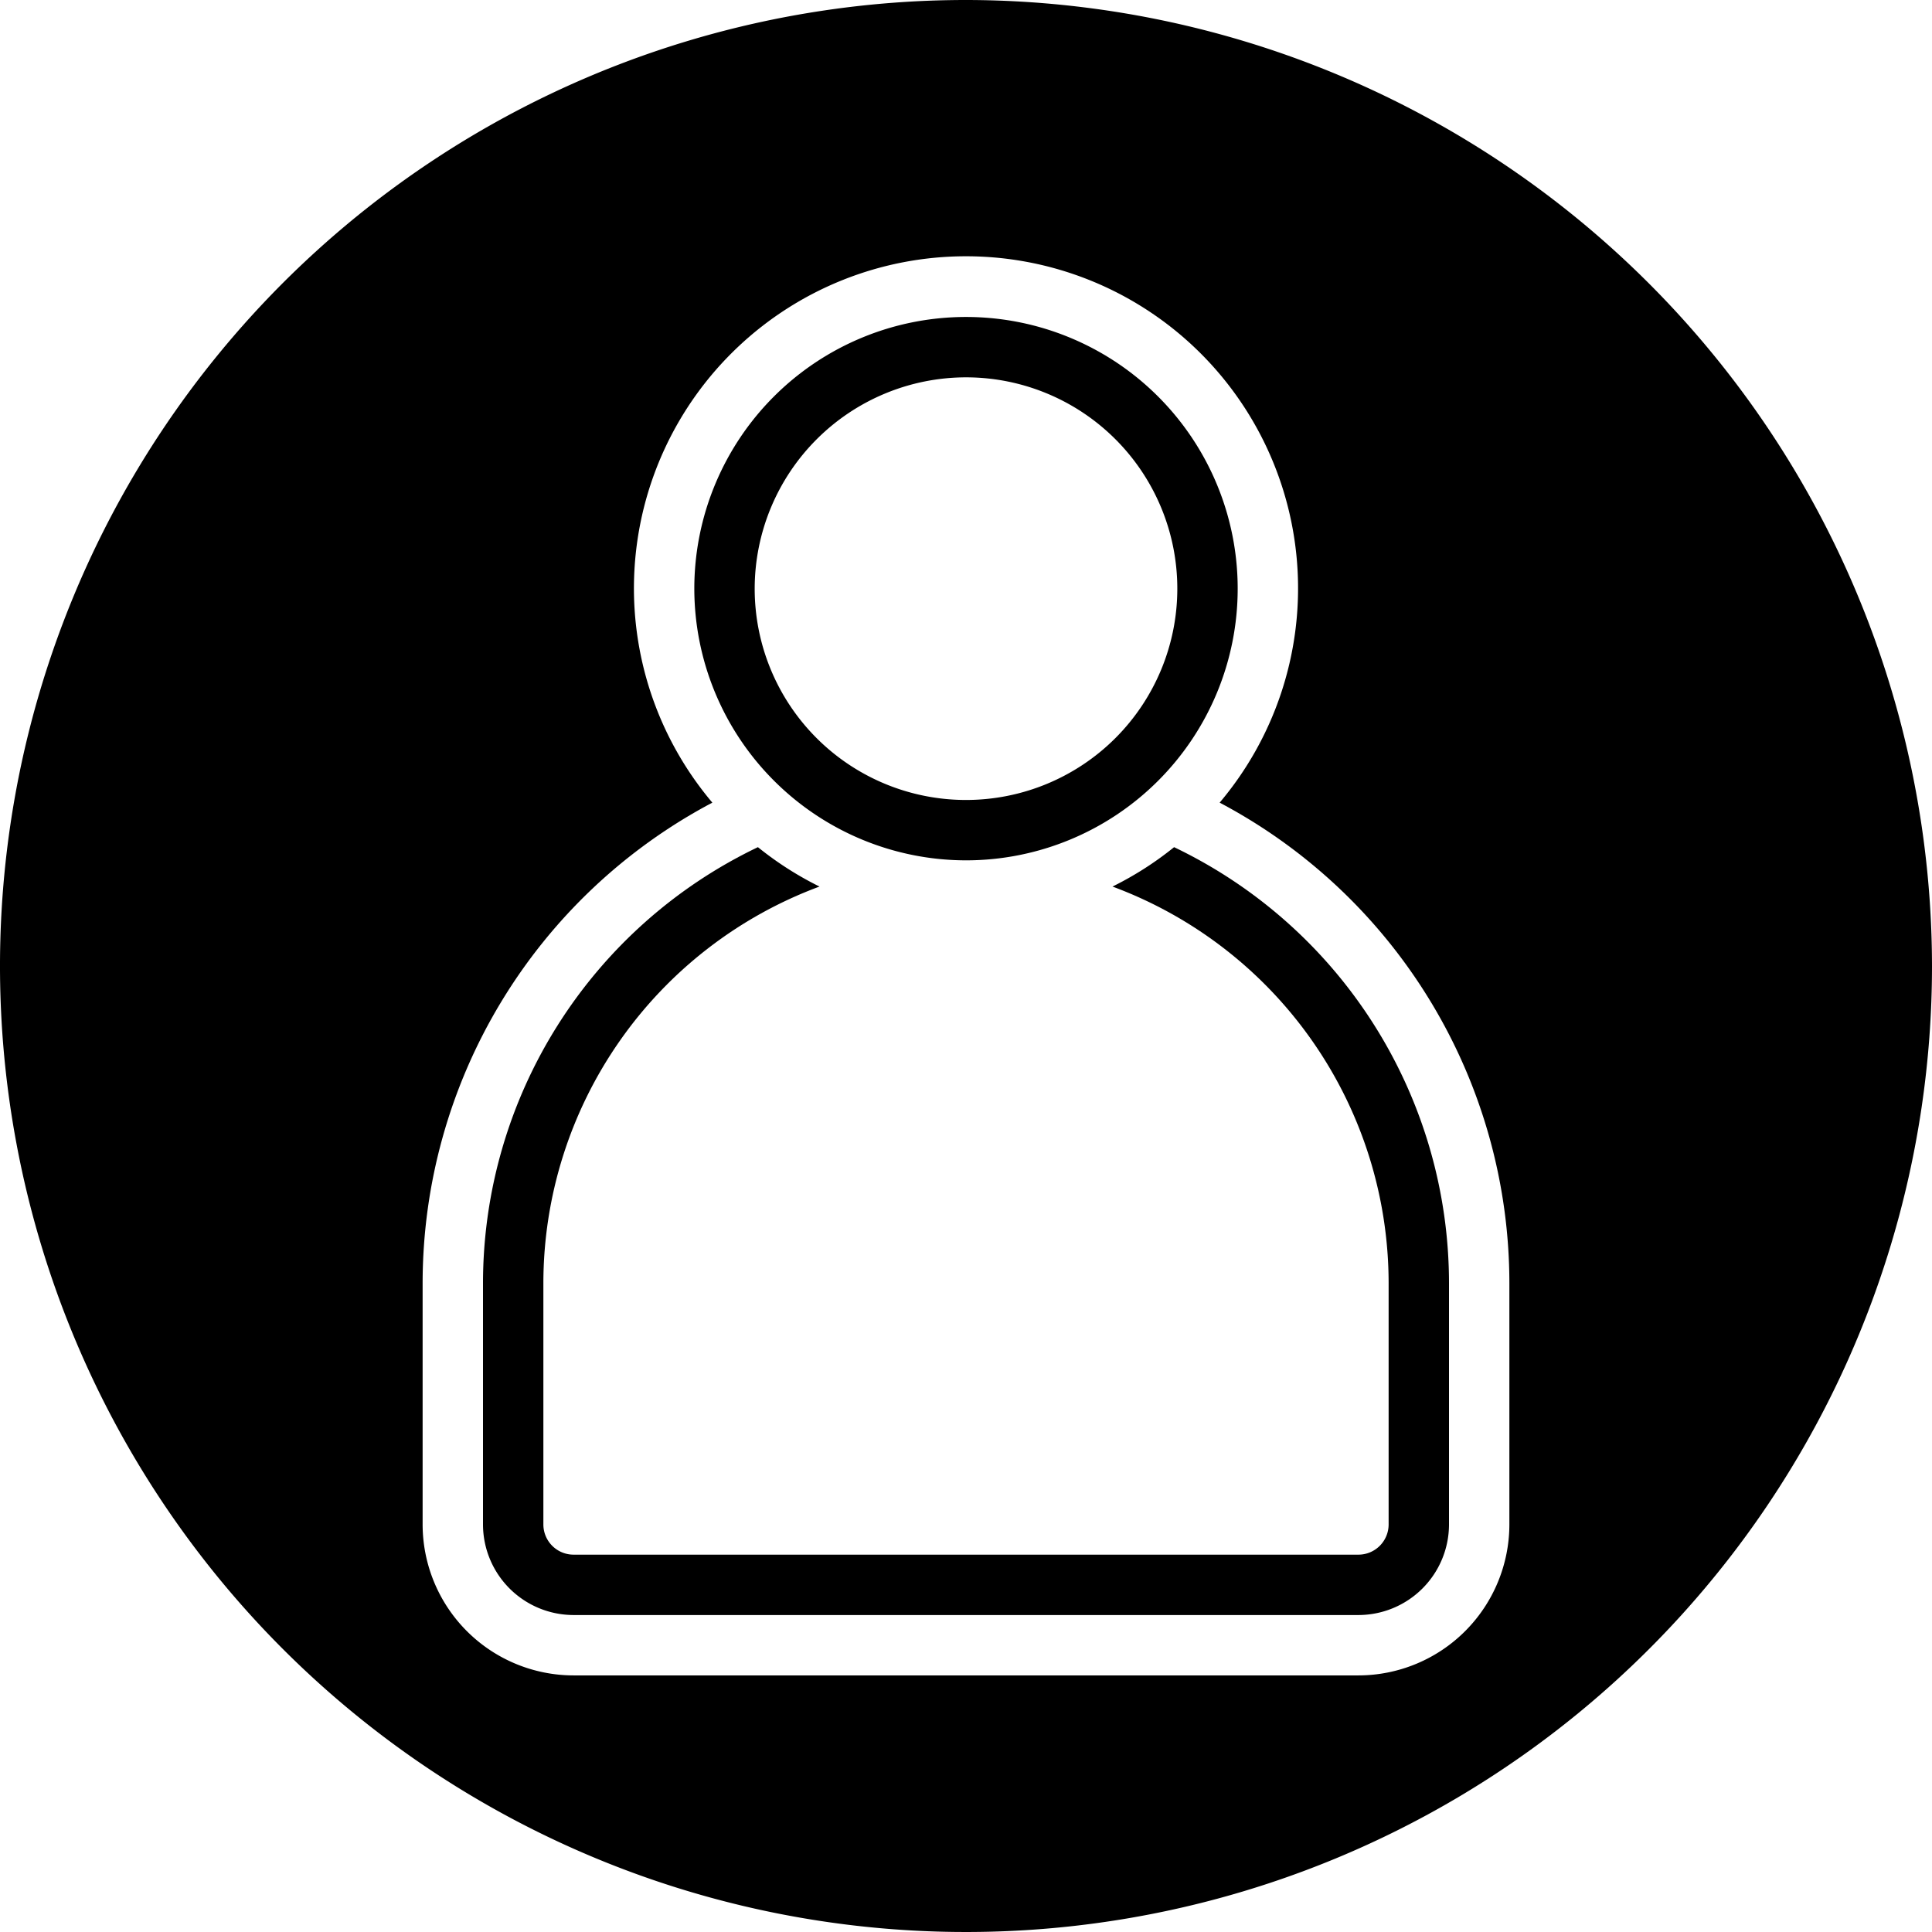 <svg xmlns="http://www.w3.org/2000/svg" data-name="Layer 1" viewBox="0 0 128 128"><path d="M64 0a64 64 0 1 0 64 64A64.072 64.072 0 0 0 64 0Zm36 101a10.011 10.011 0 0 1-10 10H38a10.011 10.011 0 0 1-10-10V85a36.028 36.028 0 0 1 19.195-31.823 22 22 0 1 1 33.61 0A36.028 36.028 0 0 1 100 85Z"/><path d="M77.787 56.127a22.055 22.055 0 0 1-4.081 2.61A28.046 28.046 0 0 1 92 85v16a2.002 2.002 0 0 1-2 2H38a2.002 2.002 0 0 1-2-2V85a28.046 28.046 0 0 1 18.294-26.263 22.055 22.055 0 0 1-4.08-2.61A32.04 32.04 0 0 0 32 85v16a6.007 6.007 0 0 0 6 6h52a6.007 6.007 0 0 0 6-6V85a32.04 32.04 0 0 0-18.213-28.873Z"/><path d="M64 57a18 18 0 1 0-18-18 18.02 18.02 0 0 0 18 18Zm0-32a14 14 0 1 1-14 14 14.016 14.016 0 0 1 14-14Z"/></svg>